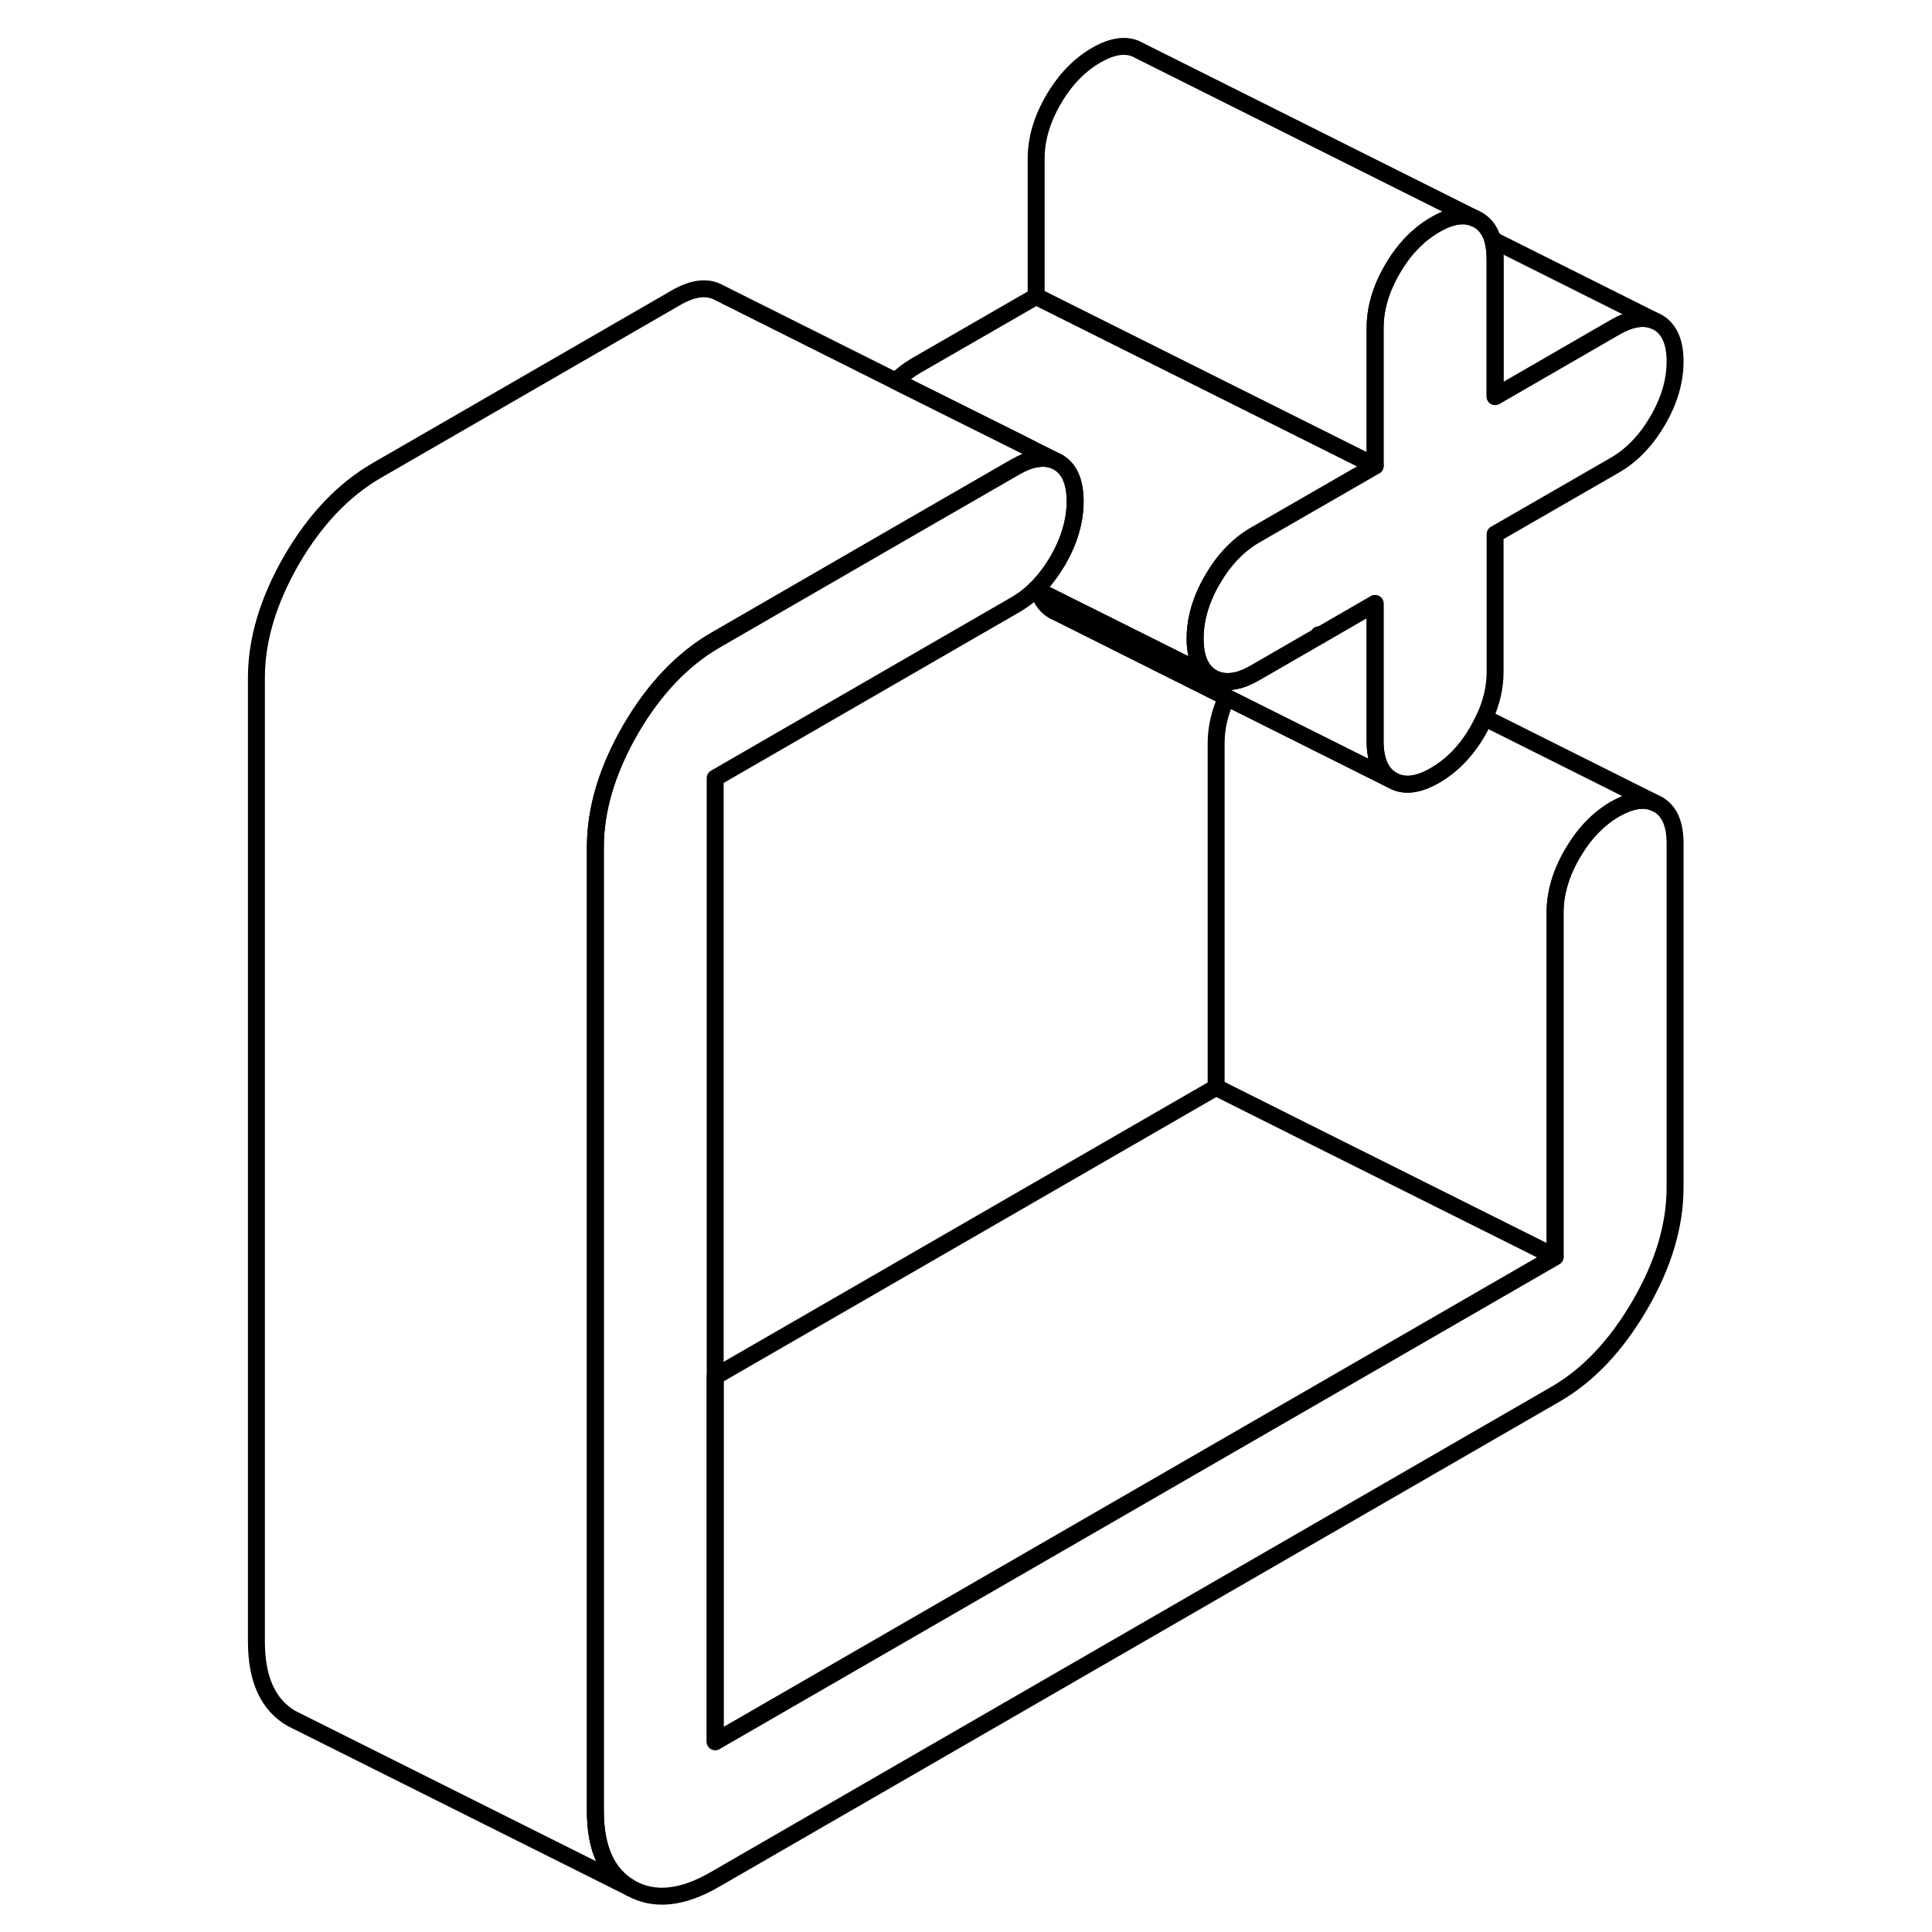 <svg width="24" height="24" viewBox="0 0 89 114" fill="none" xmlns="http://www.w3.org/2000/svg" stroke-width="1px" stroke-linecap="round" stroke-linejoin="round">
    <path d="M65.319 37.46C65.319 37.46 65.359 37.48 65.369 37.5H65.379L65.319 37.46Z" stroke="currentColor" stroke-linejoin="round"/>
    <path d="M86.34 21.33C86.34 22.48 86 23.64 85.32 24.81C84.64 25.98 83.8 26.86 82.8 27.44L75.72 31.52V39.65C75.72 40.55 75.51 41.45 75.1 42.35C74.98 42.61 74.85 42.87 74.7 43.13C74.03 44.3 73.18 45.17 72.18 45.75C71.18 46.33 70.34 46.43 69.66 46.04C68.98 45.65 68.64 44.88 68.64 43.73V35.61L65.38 37.49L65.32 37.46C65.32 37.46 65.36 37.48 65.37 37.5L61.56 39.7C61.14 39.94 60.76 40.1 60.4 40.17C59.89 40.27 59.44 40.21 59.04 39.99C58.36 39.6 58.02 38.83 58.02 37.68C58.02 36.53 58.36 35.37 59.04 34.2C59.72 33.03 60.56 32.15 61.56 31.57L68.64 27.49V19.36C68.64 18.21 68.98 17.05 69.66 15.88C70.34 14.71 71.18 13.84 72.18 13.26C72.48 13.09 72.749 12.96 73.019 12.87H73.029C73.579 12.69 74.07 12.69 74.49 12.87L74.7 12.97C75.13 13.22 75.42 13.61 75.58 14.15C75.67 14.47 75.72 14.85 75.72 15.28V23.4L82.8 19.31C83.7 18.79 84.47 18.66 85.11 18.92L85.32 19.02C86 19.41 86.34 20.18 86.34 21.33Z" stroke="currentColor" stroke-linejoin="round"/>
    <path d="M85.11 47.36C84.47 47.09 83.7 47.23 82.8 47.74C81.8 48.32 80.96 49.2 80.28 50.37C79.6 51.54 79.26 52.7 79.26 53.85V74.16L64.41 66.74L59.26 64.16V43.85C59.26 42.95 59.47 42.05 59.88 41.15L66.34 44.38L69.66 46.04C70.34 46.43 71.18 46.33 72.18 45.75C73.18 45.17 74.03 44.3 74.7 43.13C74.85 42.87 74.98 42.61 75.1 42.35L85.11 47.36Z" stroke="currentColor" stroke-linejoin="round"/>
    <path d="M79.26 74.16L29.7 102.77V81.22L59.26 64.16L64.41 66.74L79.26 74.16Z" stroke="currentColor" stroke-linejoin="round"/>
    <path d="M86.34 49.76V70.07C86.34 72.31 85.65 74.62 84.26 77.01C82.87 79.4 81.21 81.16 79.26 82.28L29.7 110.89C27.76 112.02 26.09 112.19 24.7 111.4C23.32 110.6 22.63 109.09 22.63 106.86V49.99C22.63 47.76 23.32 45.45 24.7 43.05C26.09 40.66 27.76 38.91 29.7 37.78L41.26 31.1L47.4 27.56C47.85 27.3 48.26 27.14 48.64 27.08C49.03 27.01 49.39 27.04 49.72 27.17L49.93 27.27C50.6 27.66 50.94 28.43 50.94 29.58C50.94 30.73 50.6 31.89 49.93 33.06C49.57 33.67 49.17 34.21 48.73 34.66C48.69 34.7 48.65 34.74 48.61 34.77C48.24 35.14 47.83 35.44 47.4 35.69L29.7 45.91V102.77L79.26 74.16V53.85C79.26 52.7 79.6 51.54 80.28 50.37C80.96 49.2 81.8 48.32 82.8 47.74C83.7 47.23 84.47 47.09 85.11 47.36L85.32 47.46C86 47.84 86.34 48.61 86.34 49.76Z" stroke="currentColor" stroke-linejoin="round"/>
    <path d="M69.659 46.04L66.339 44.38L59.879 41.15L49.869 36.14L49.659 36.04C49.239 35.8 48.939 35.4 48.779 34.86L51.329 36.14H51.339L59.039 39.99C59.439 40.21 59.889 40.27 60.399 40.17C60.759 40.1 61.139 39.94 61.559 39.7L65.369 37.5H65.379L68.639 35.61V43.73C68.639 44.88 68.979 45.65 69.659 46.04Z" stroke="currentColor" stroke-linejoin="round"/>
    <path d="M48.779 34.86L48.609 34.77" stroke="currentColor" stroke-linejoin="round"/>
    <path d="M85.11 18.92C84.47 18.66 83.7 18.79 82.8 19.31L75.72 23.4V15.28C75.72 14.85 75.67 14.47 75.58 14.15L85.11 18.92Z" stroke="currentColor" stroke-linejoin="round"/>
    <path d="M74.49 12.87C74.07 12.69 73.579 12.69 73.029 12.87H73.019C72.749 12.96 72.48 13.09 72.18 13.26C71.18 13.84 70.34 14.71 69.66 15.88C68.98 17.05 68.64 18.21 68.64 19.36V27.49L48.64 17.49V9.36C48.64 8.21 48.98 7.05 49.66 5.88C50.34 4.71 51.18 3.84 52.18 3.26C53.18 2.68 54.03 2.58 54.7 2.97L74.49 12.87Z" stroke="currentColor" stroke-linejoin="round"/>
    <path d="M49.72 27.17C49.39 27.04 49.03 27.01 48.64 27.08C48.26 27.14 47.85 27.3 47.4 27.56L41.26 31.1L29.7 37.78C27.76 38.91 26.09 40.66 24.7 43.05C23.32 45.45 22.63 47.76 22.63 49.99V106.86C22.63 109.09 23.32 110.6 24.7 111.4L4.7 101.4C3.32 100.6 2.63 99.09 2.63 96.86V39.99C2.63 37.76 3.32 35.45 4.7 33.05C6.09 30.66 7.76 28.91 9.7 27.78L27.4 17.56C28.41 16.98 29.25 16.89 29.93 17.27L40.36 22.49L47.7 26.15L48.64 26.63L49.72 27.17Z" stroke="currentColor" stroke-linejoin="round"/>
    <path d="M68.639 27.49L61.559 31.57C60.559 32.15 59.719 33.03 59.039 34.2C58.359 35.37 58.019 36.53 58.019 37.68C58.019 38.83 58.359 39.6 59.039 39.99L51.339 36.14H51.329L48.779 34.86C48.759 34.8 48.749 34.73 48.73 34.66C49.169 34.21 49.569 33.67 49.929 33.06C50.599 31.89 50.94 30.73 50.94 29.58C50.94 28.43 50.599 27.66 49.929 27.27L49.719 27.17L48.639 26.63L47.7 26.15L40.359 22.49C40.729 22.12 41.129 21.82 41.559 21.57L48.639 17.49L68.639 27.49Z" stroke="currentColor" stroke-linejoin="round"/>
</svg>